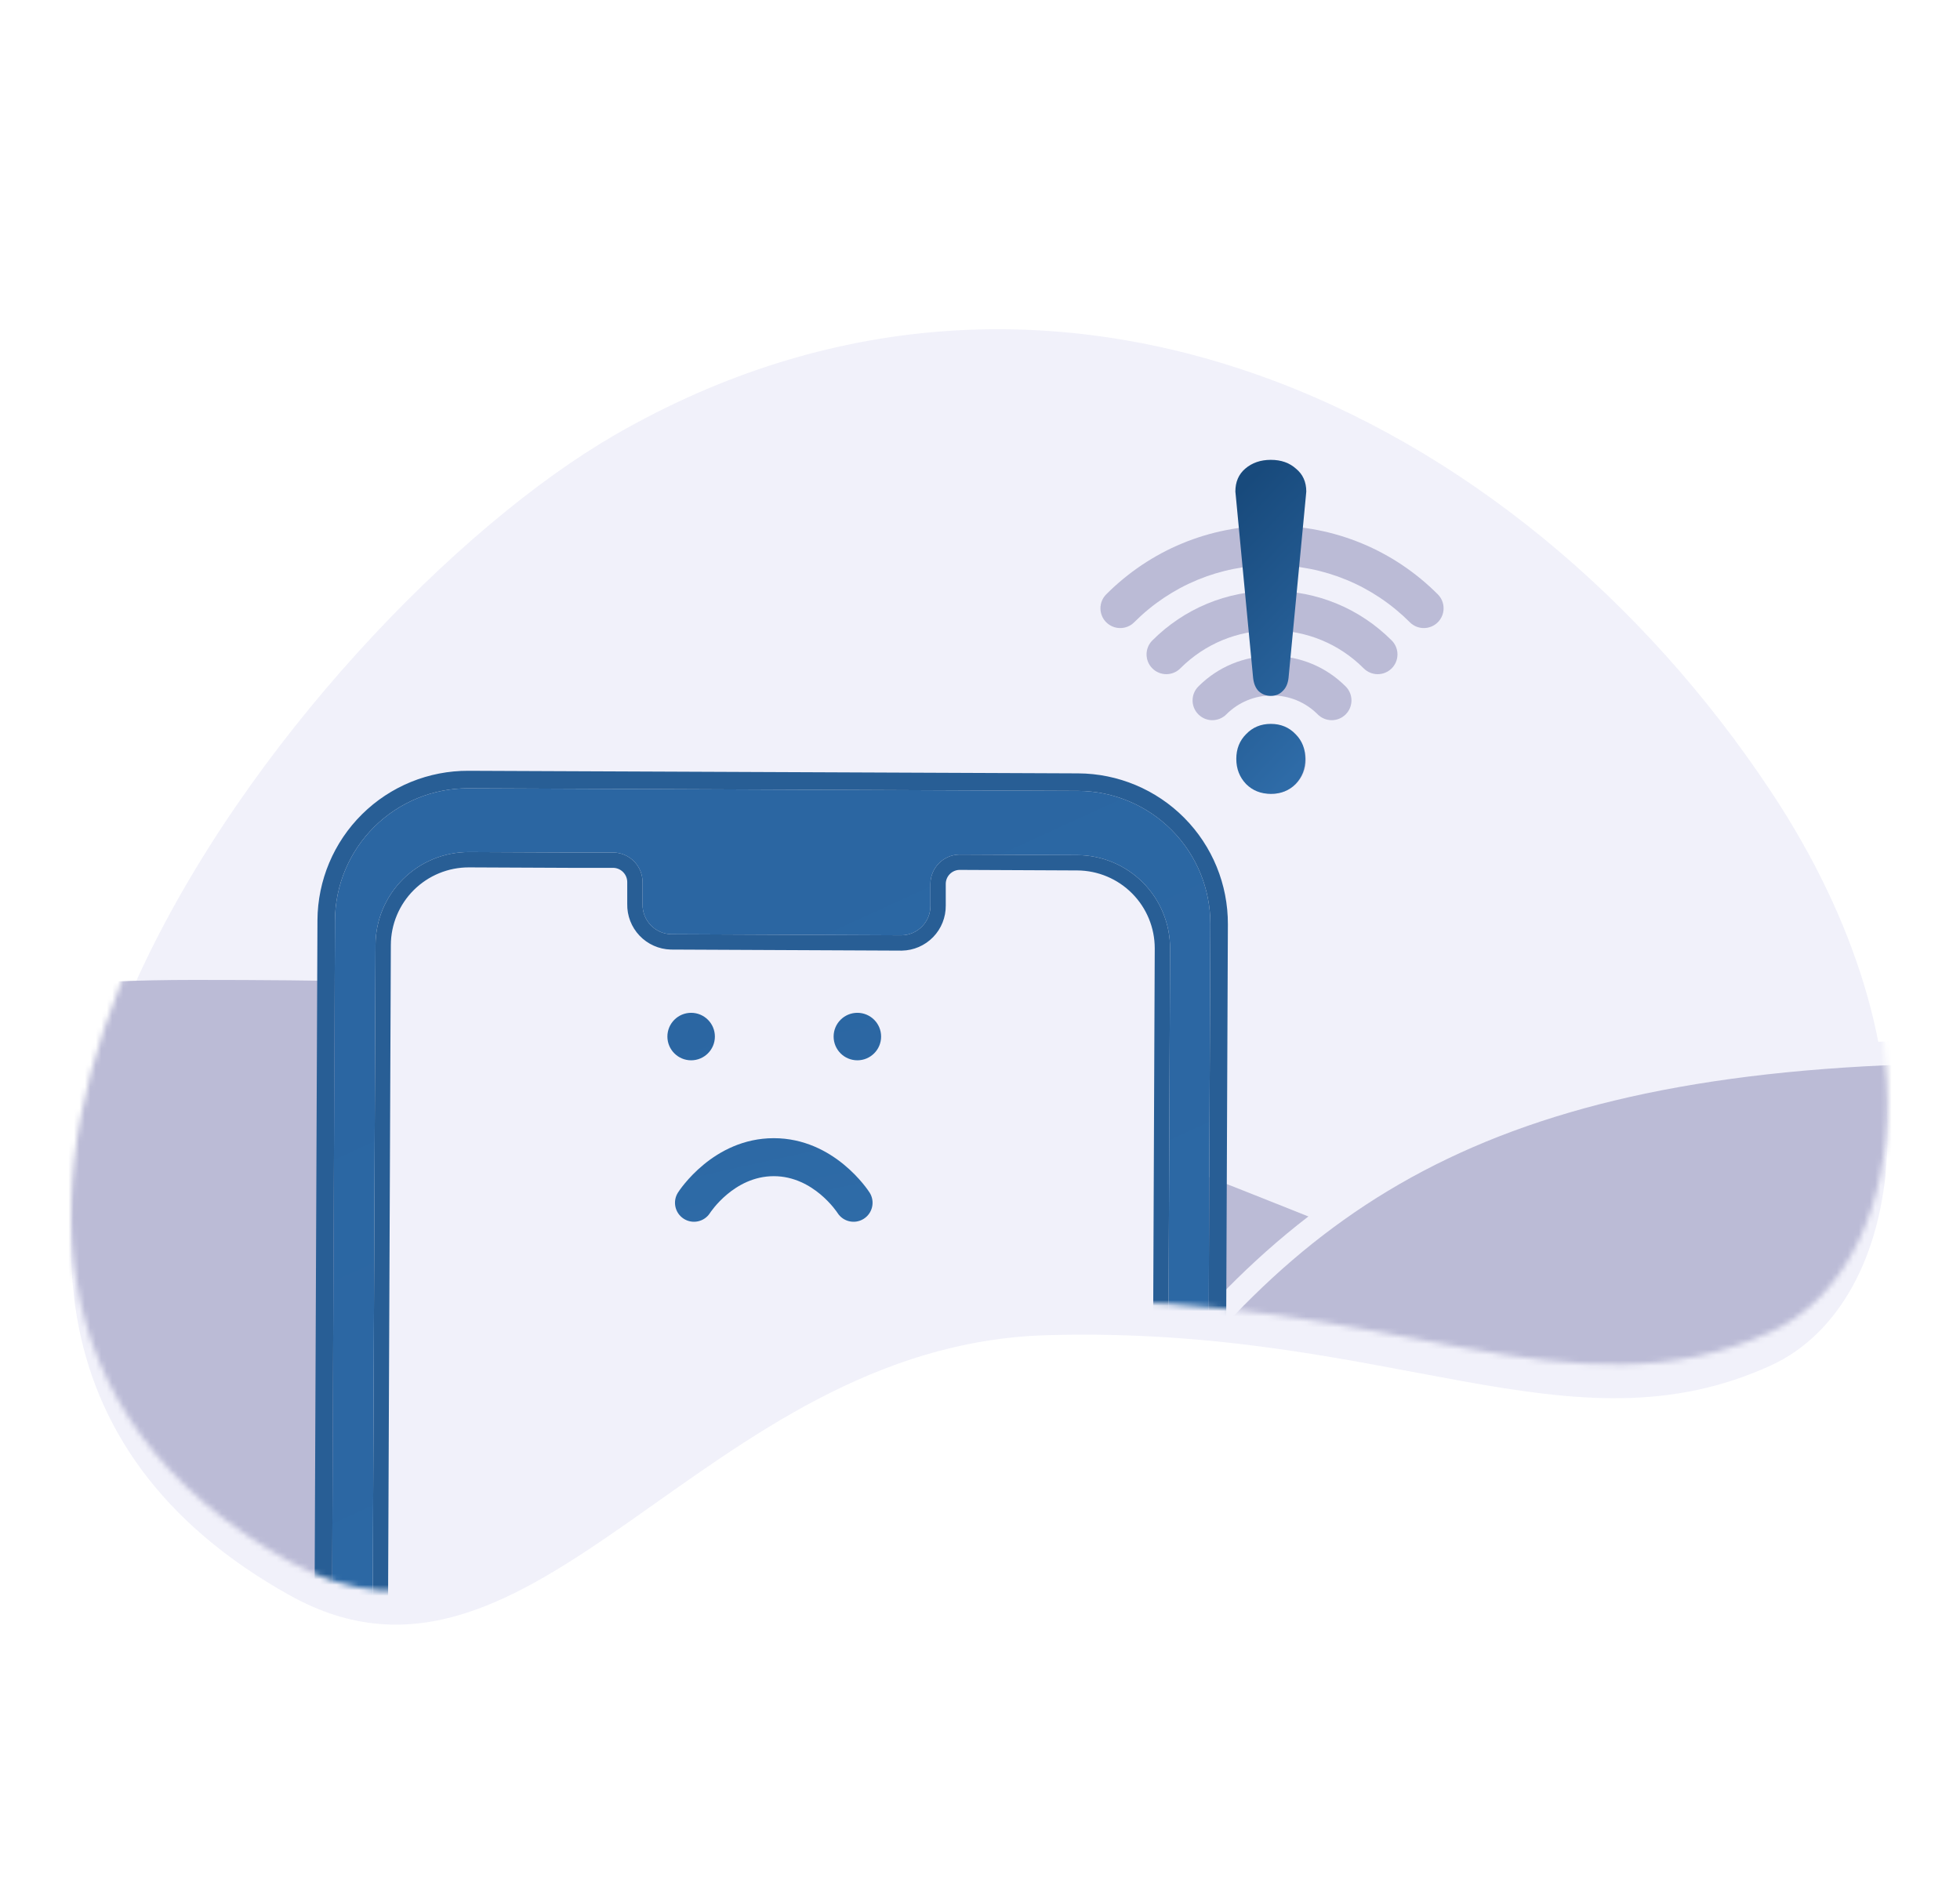 <svg width="358" height="344" viewBox="0 0 358 344" fill="none" xmlns="http://www.w3.org/2000/svg">
<g filter="url(#filter0_i_100_11981)">
<path d="M112.361 73.281C54.512 106.649 -41.932 232.436 52.943 285.288C97.822 310.288 128.24 239.555 191.194 237.76C254.148 235.965 286.663 260.107 323.469 243.28C347.791 232.16 355.673 187.011 323.469 138.441C276.734 67.957 191.084 27.873 112.361 73.281Z" fill="#F1F1FA"/>
</g>
<mask id="mask0_100_11981" style="mask-type:alpha" maskUnits="userSpaceOnUse" x="13" y="54" width="332" height="237">
<path d="M112.361 73.281C54.512 106.649 -41.932 232.436 52.943 285.288C97.822 310.288 128.24 239.555 191.194 237.76C254.148 235.965 286.663 260.107 323.469 243.28C347.791 232.16 355.673 187.011 323.469 138.441C276.734 67.957 191.084 27.873 112.361 73.281Z" fill="#F1F1FA"/>
</mask>
<g mask="url(#mask0_100_11981)">
<path d="M299.879 246.937L303.925 248.589L66.889 314.371C-3.062 306.941 -136.767 283.383 -111.976 248.589C-80.987 205.096 -46.193 179 35.356 179C133.5 179 146.585 184.343 299.879 246.937Z" fill="#BBBBD6"/>
<path d="M363.983 192C406.587 192 440.906 201.443 477 246.885L361.617 300C285.483 291.934 177.24 300.59 204.222 262.82C237.949 215.607 275.227 192 363.983 192Z" fill="#BBBBD6"/>
<path fill-rule="evenodd" clip-rule="evenodd" d="M262.527 207.744C287.562 195.746 319.432 189.825 363.983 189.825C385.44 189.825 405.004 192.201 423.803 200.409C442.614 208.622 460.486 222.598 478.703 245.533L480.426 247.702L361.982 302.226L361.387 302.162C342.431 300.154 321.458 299.185 301.013 298.272C300.421 298.245 299.83 298.219 299.239 298.193C279.453 297.309 260.219 296.451 244.019 294.711C235.672 293.815 228.081 292.68 221.598 291.174C215.142 289.673 209.65 287.774 205.588 285.283C201.514 282.784 198.627 279.523 197.966 275.264C197.315 271.065 198.927 266.49 202.452 261.556C219.444 237.769 237.455 219.759 262.527 207.744ZM264.406 211.666C240.218 223.258 222.727 240.657 205.991 264.084C202.771 268.592 201.863 272.009 202.264 274.597C202.656 277.126 204.393 279.448 207.862 281.575C211.343 283.71 216.313 285.48 222.583 286.937C228.827 288.388 236.227 289.5 244.483 290.387C260.546 292.112 279.66 292.965 299.511 293.851C300.076 293.876 300.641 293.902 301.208 293.927C321.416 294.83 342.297 295.793 361.25 297.775L473.559 246.075C456.294 224.862 439.5 212.008 422.062 204.395C404.027 196.52 385.13 194.175 363.983 194.175C319.778 194.175 288.631 200.057 264.406 211.666Z" fill="#F1F1FA"/>
<path d="M195.526 472.203H84.66C71.266 472.141 59.946 460.72 60 447.326L61.184 168.119C61.221 161.689 63.809 155.537 68.379 151.015C72.95 146.492 79.128 143.969 85.558 144L196.919 144.472C203.353 144.501 209.513 147.084 214.043 151.653C218.573 156.223 221.103 162.404 221.076 168.838L219.892 448.046C219.88 451.232 219.24 454.385 218.009 457.324C216.777 460.263 214.979 462.931 212.716 465.174C210.453 467.418 207.77 469.193 204.82 470.399C201.871 471.605 198.713 472.218 195.526 472.203Z" fill="url(#paint0_linear_100_11981)"/>
<path fill-rule="evenodd" clip-rule="evenodd" d="M221.076 168.838L219.892 448.046C219.88 451.232 219.24 454.385 218.009 457.324C216.777 460.263 214.979 462.931 212.716 465.174C210.453 467.418 207.77 469.193 204.82 470.399C201.871 471.605 198.713 472.218 195.526 472.203H84.66C71.266 472.141 59.946 460.72 60 447.326L61.184 168.119C61.221 161.689 63.809 155.537 68.379 151.015C72.95 146.492 79.128 143.969 85.558 144L196.919 144.472C203.353 144.501 209.513 147.084 214.043 151.653C218.573 156.223 221.103 162.404 221.076 168.838ZM85.573 140.8L196.933 141.272C204.215 141.305 211.188 144.228 216.315 149.4C221.443 154.572 224.306 161.569 224.276 168.852L223.092 448.058C223.078 451.665 222.354 455.234 220.96 458.561C219.566 461.888 217.53 464.907 214.969 467.447C212.407 469.986 209.37 471.996 206.032 473.361C202.695 474.726 199.122 475.419 195.517 475.403C195.515 475.403 195.513 475.403 195.511 475.403L84.653 475.403L84.645 475.403C69.485 475.333 56.739 462.473 56.8 447.313L57.984 168.1C58.026 160.823 60.955 153.859 66.128 148.74C71.301 143.622 78.294 140.766 85.572 140.8C85.572 140.8 85.573 140.8 85.573 140.8C85.573 140.8 85.573 140.8 85.573 140.8Z" fill="#285E95"/>
<path d="M196.81 156.203L175.214 156.102C173.8 156.129 172.452 156.712 171.466 157.727C170.479 158.741 169.932 160.104 169.945 161.518V165.434C169.962 166.849 169.417 168.212 168.432 169.227C167.446 170.242 166.098 170.826 164.683 170.85L122.59 170.657C121.169 170.618 119.82 170.017 118.841 168.986C117.862 167.955 117.332 166.577 117.367 165.155V161.24C117.392 159.82 116.859 158.448 115.882 157.417C114.906 156.387 113.563 155.781 112.144 155.731H104.546L85.65 155.646C83.415 155.64 81.2 156.076 79.133 156.927C77.066 157.777 75.186 159.027 73.602 160.604C72.018 162.181 70.76 164.055 69.899 166.118C69.039 168.182 68.594 170.394 68.589 172.63L67.436 445.16C67.425 449.662 69.2 453.986 72.37 457.183C75.54 460.381 79.848 462.193 84.35 462.221L195.495 462.732C200.007 462.744 204.339 460.965 207.54 457.784C210.741 454.604 212.548 450.283 212.564 445.771L213.717 173.241C213.721 168.744 211.946 164.427 208.778 161.235C205.61 158.042 201.308 156.233 196.81 156.203Z" fill="#F1F1FA"/>
<path fill-rule="evenodd" clip-rule="evenodd" d="M68.589 172.63L67.436 445.16C67.425 449.662 69.2 453.986 72.37 457.183C75.54 460.381 79.848 462.193 84.35 462.221L195.495 462.732C200.007 462.744 204.339 460.965 207.54 457.784C210.741 454.604 212.548 450.283 212.564 445.771L213.717 173.241C213.721 168.744 211.946 164.427 208.778 161.235C205.61 158.042 201.308 156.233 196.81 156.203L175.214 156.102C173.8 156.129 172.452 156.712 171.466 157.727C170.479 158.741 169.932 160.104 169.945 161.518V165.434C169.962 166.849 169.417 168.212 168.432 169.227C167.446 170.242 166.098 170.826 164.683 170.85L122.59 170.657C121.169 170.618 119.82 170.017 118.841 168.986C117.862 167.955 117.332 166.577 117.367 165.155V161.24C117.392 159.82 116.859 158.448 115.882 157.417C114.906 156.387 113.563 155.781 112.144 155.731H104.546L85.65 155.646C83.415 155.64 81.2 156.076 79.133 156.927C77.066 157.777 75.186 159.027 73.602 160.604C72.018 162.181 70.76 164.055 69.899 166.118C69.039 168.182 68.594 170.394 68.589 172.63ZM85.644 158.446C85.643 158.446 85.642 158.446 85.641 158.446C83.774 158.442 81.925 158.805 80.199 159.516C78.471 160.227 76.901 161.271 75.577 162.588C74.254 163.906 73.202 165.472 72.484 167.196C71.765 168.92 71.393 170.768 71.389 172.636L71.389 172.642L70.236 445.166C70.236 445.167 70.236 445.168 70.236 445.169C70.228 448.93 71.71 452.541 74.358 455.212C77.007 457.884 80.606 459.397 84.368 459.421L195.503 459.932C199.272 459.942 202.892 458.455 205.567 455.798C208.241 453.141 209.751 449.531 209.764 445.761L209.764 445.759L210.917 173.238C210.917 173.238 210.917 173.237 210.917 173.236C210.92 169.479 209.436 165.874 206.79 163.207C204.144 160.54 200.551 159.029 196.794 159.003C196.793 159.003 196.792 159.003 196.791 159.003L175.24 158.902C174.573 158.922 173.939 159.2 173.473 159.679C173 160.164 172.739 160.817 172.745 161.494L172.745 161.506V165.42C172.765 167.568 171.937 169.637 170.44 171.178C168.938 172.724 166.886 173.613 164.732 173.65L164.701 173.65L122.546 173.457L122.514 173.456C120.352 173.397 118.3 172.483 116.81 170.914C115.33 169.354 114.524 167.273 114.567 165.124V161.215L114.568 161.19C114.58 160.504 114.322 159.841 113.85 159.344C113.388 158.856 112.756 158.565 112.086 158.531H104.533L85.644 158.446Z" fill="#285E95"/>
<path d="M158.834 217.846C158.576 217.44 152.385 207.911 141.333 207.911C130.281 207.911 124.091 217.44 123.832 217.846C122.804 219.463 123.28 221.607 124.897 222.636C126.514 223.665 128.659 223.188 129.687 221.571C129.73 221.504 134.048 214.851 141.333 214.851C148.618 214.851 152.937 221.504 152.979 221.571C154.008 223.188 156.153 223.665 157.77 222.636C159.387 221.607 159.863 219.463 158.834 217.846ZM126.239 185.01C128.634 185.01 130.576 186.952 130.576 189.347C130.576 191.743 128.634 193.685 126.239 193.685C123.844 193.685 121.902 191.743 121.902 189.347C121.902 186.952 123.844 185.01 126.239 185.01ZM152.263 189.347C152.263 191.743 154.205 193.685 156.6 193.685C158.996 193.685 160.938 191.743 160.938 189.347C160.938 186.952 158.996 185.01 156.6 185.01C154.205 185.01 152.263 186.952 152.263 189.347Z" fill="url(#paint1_linear_100_11981)"/>
<path d="M227.977 134.487C225.57 136.894 225.57 140.8 227.977 143.208C230.386 145.615 234.291 145.615 236.7 143.208C239.107 140.8 239.107 136.894 236.7 134.487C234.291 132.079 230.386 132.079 227.977 134.487Z" fill="#BBBBD6"/>
<path d="M232.339 119.82C227.258 119.82 222.478 121.8 218.887 125.394C217.476 126.804 217.476 129.089 218.887 130.498C220.296 131.909 222.581 131.909 223.991 130.498C226.219 128.268 229.184 127.04 232.339 127.04C235.493 127.04 238.459 128.268 240.686 130.498C241.392 131.204 242.318 131.556 243.239 131.556C244.165 131.556 245.086 131.204 245.791 130.498C247.201 129.089 247.201 126.804 245.791 125.394C242.2 121.8 237.42 119.82 232.339 119.82Z" fill="#BBBBD6"/>
<path d="M232.339 107.934C224.081 107.934 216.318 111.15 210.48 116.988C209.07 118.399 209.07 120.684 210.48 122.093C211.891 123.503 214.176 123.503 215.584 122.093C220.059 117.617 226.01 115.153 232.339 115.153C238.665 115.153 244.616 117.617 249.09 122.093C249.795 122.798 250.721 123.151 251.642 123.151C252.568 123.151 253.49 122.798 254.195 122.093C255.604 120.684 255.604 118.399 254.195 116.988C248.357 111.15 240.596 107.934 232.339 107.934Z" fill="#BBBBD6"/>
<path d="M262.62 108.566C254.533 100.476 243.78 96.021 232.339 96.021C220.898 96.021 210.145 100.476 202.057 108.566C200.648 109.976 200.648 112.262 202.057 113.671C202.763 114.376 203.687 114.728 204.61 114.728C205.533 114.728 206.459 114.376 207.162 113.671C213.886 106.944 222.828 103.24 232.339 103.24C241.849 103.24 250.789 106.944 257.514 113.671C258.923 115.081 261.207 115.079 262.618 113.672C264.027 112.262 264.027 109.976 262.62 108.566Z" fill="#BBBBD6"/>
<path d="M232.12 127.119C231.268 127.119 230.53 126.835 229.905 126.266C229.337 125.698 228.996 124.875 228.882 123.795L225.729 90.647L225.644 89.795C225.644 88.034 226.241 86.642 227.434 85.619C228.683 84.54 230.246 84 232.12 84C233.995 84 235.529 84.54 236.722 85.619C237.972 86.642 238.597 88.034 238.597 89.795L238.511 90.732L235.359 123.795C235.245 124.875 234.876 125.698 234.251 126.266C233.683 126.835 232.972 127.119 232.12 127.119ZM232.12 145.014C230.302 145.014 228.797 144.417 227.604 143.224C226.411 141.974 225.814 140.44 225.814 138.623C225.814 136.805 226.411 135.299 227.604 134.106C228.797 132.856 230.302 132.231 232.12 132.231C233.938 132.231 235.444 132.856 236.637 134.106C237.83 135.299 238.426 136.805 238.426 138.623C238.426 140.44 237.83 141.974 236.637 143.224C235.444 144.417 233.938 145.014 232.12 145.014Z" fill="url(#paint2_linear_100_11981)"/>
</g>
<defs>
<filter id="filter0_i_100_11981" x="13" y="54" width="331.769" height="242.771" filterUnits="userSpaceOnUse" color-interpolation-filters="sRGB">
<feFlood flood-opacity="0" result="BackgroundImageFix"/>
<feBlend mode="normal" in="SourceGraphic" in2="BackgroundImageFix" result="shape"/>
<feColorMatrix in="SourceAlpha" type="matrix" values="0 0 0 0 0 0 0 0 0 0 0 0 0 0 0 0 0 0 127 0" result="hardAlpha"/>
<feOffset dy="6.139"/>
<feGaussianBlur stdDeviation="8.185"/>
<feComposite in2="hardAlpha" operator="arithmetic" k2="-1" k3="1"/>
<feColorMatrix type="matrix" values="0 0 0 0 0 0 0 0 0 0 0 0 0 0 0 0 0 0 0.25 0"/>
<feBlend mode="normal" in2="shape" result="effect1_innerShadow_100_11981"/>
</filter>
<linearGradient id="paint0_linear_100_11981" x1="127.671" y1="148.135" x2="253.357" y2="422.234" gradientUnits="userSpaceOnUse">
<stop stop-color="#2B66A2"/>
<stop offset="1" stop-color="#2E6BA7"/>
</linearGradient>
<linearGradient id="paint1_linear_100_11981" x1="138.301" y1="185.491" x2="146.399" y2="222.289" gradientUnits="userSpaceOnUse">
<stop stop-color="#2B66A2"/>
<stop offset="1" stop-color="#2E6BA7"/>
</linearGradient>
<linearGradient id="paint2_linear_100_11981" x1="231.086" y1="84.769" x2="261.868" y2="113.807" gradientUnits="userSpaceOnUse">
<stop stop-color="#184A7C"/>
<stop offset="1" stop-color="#2E6BA7"/>
</linearGradient>
</defs>
</svg>
